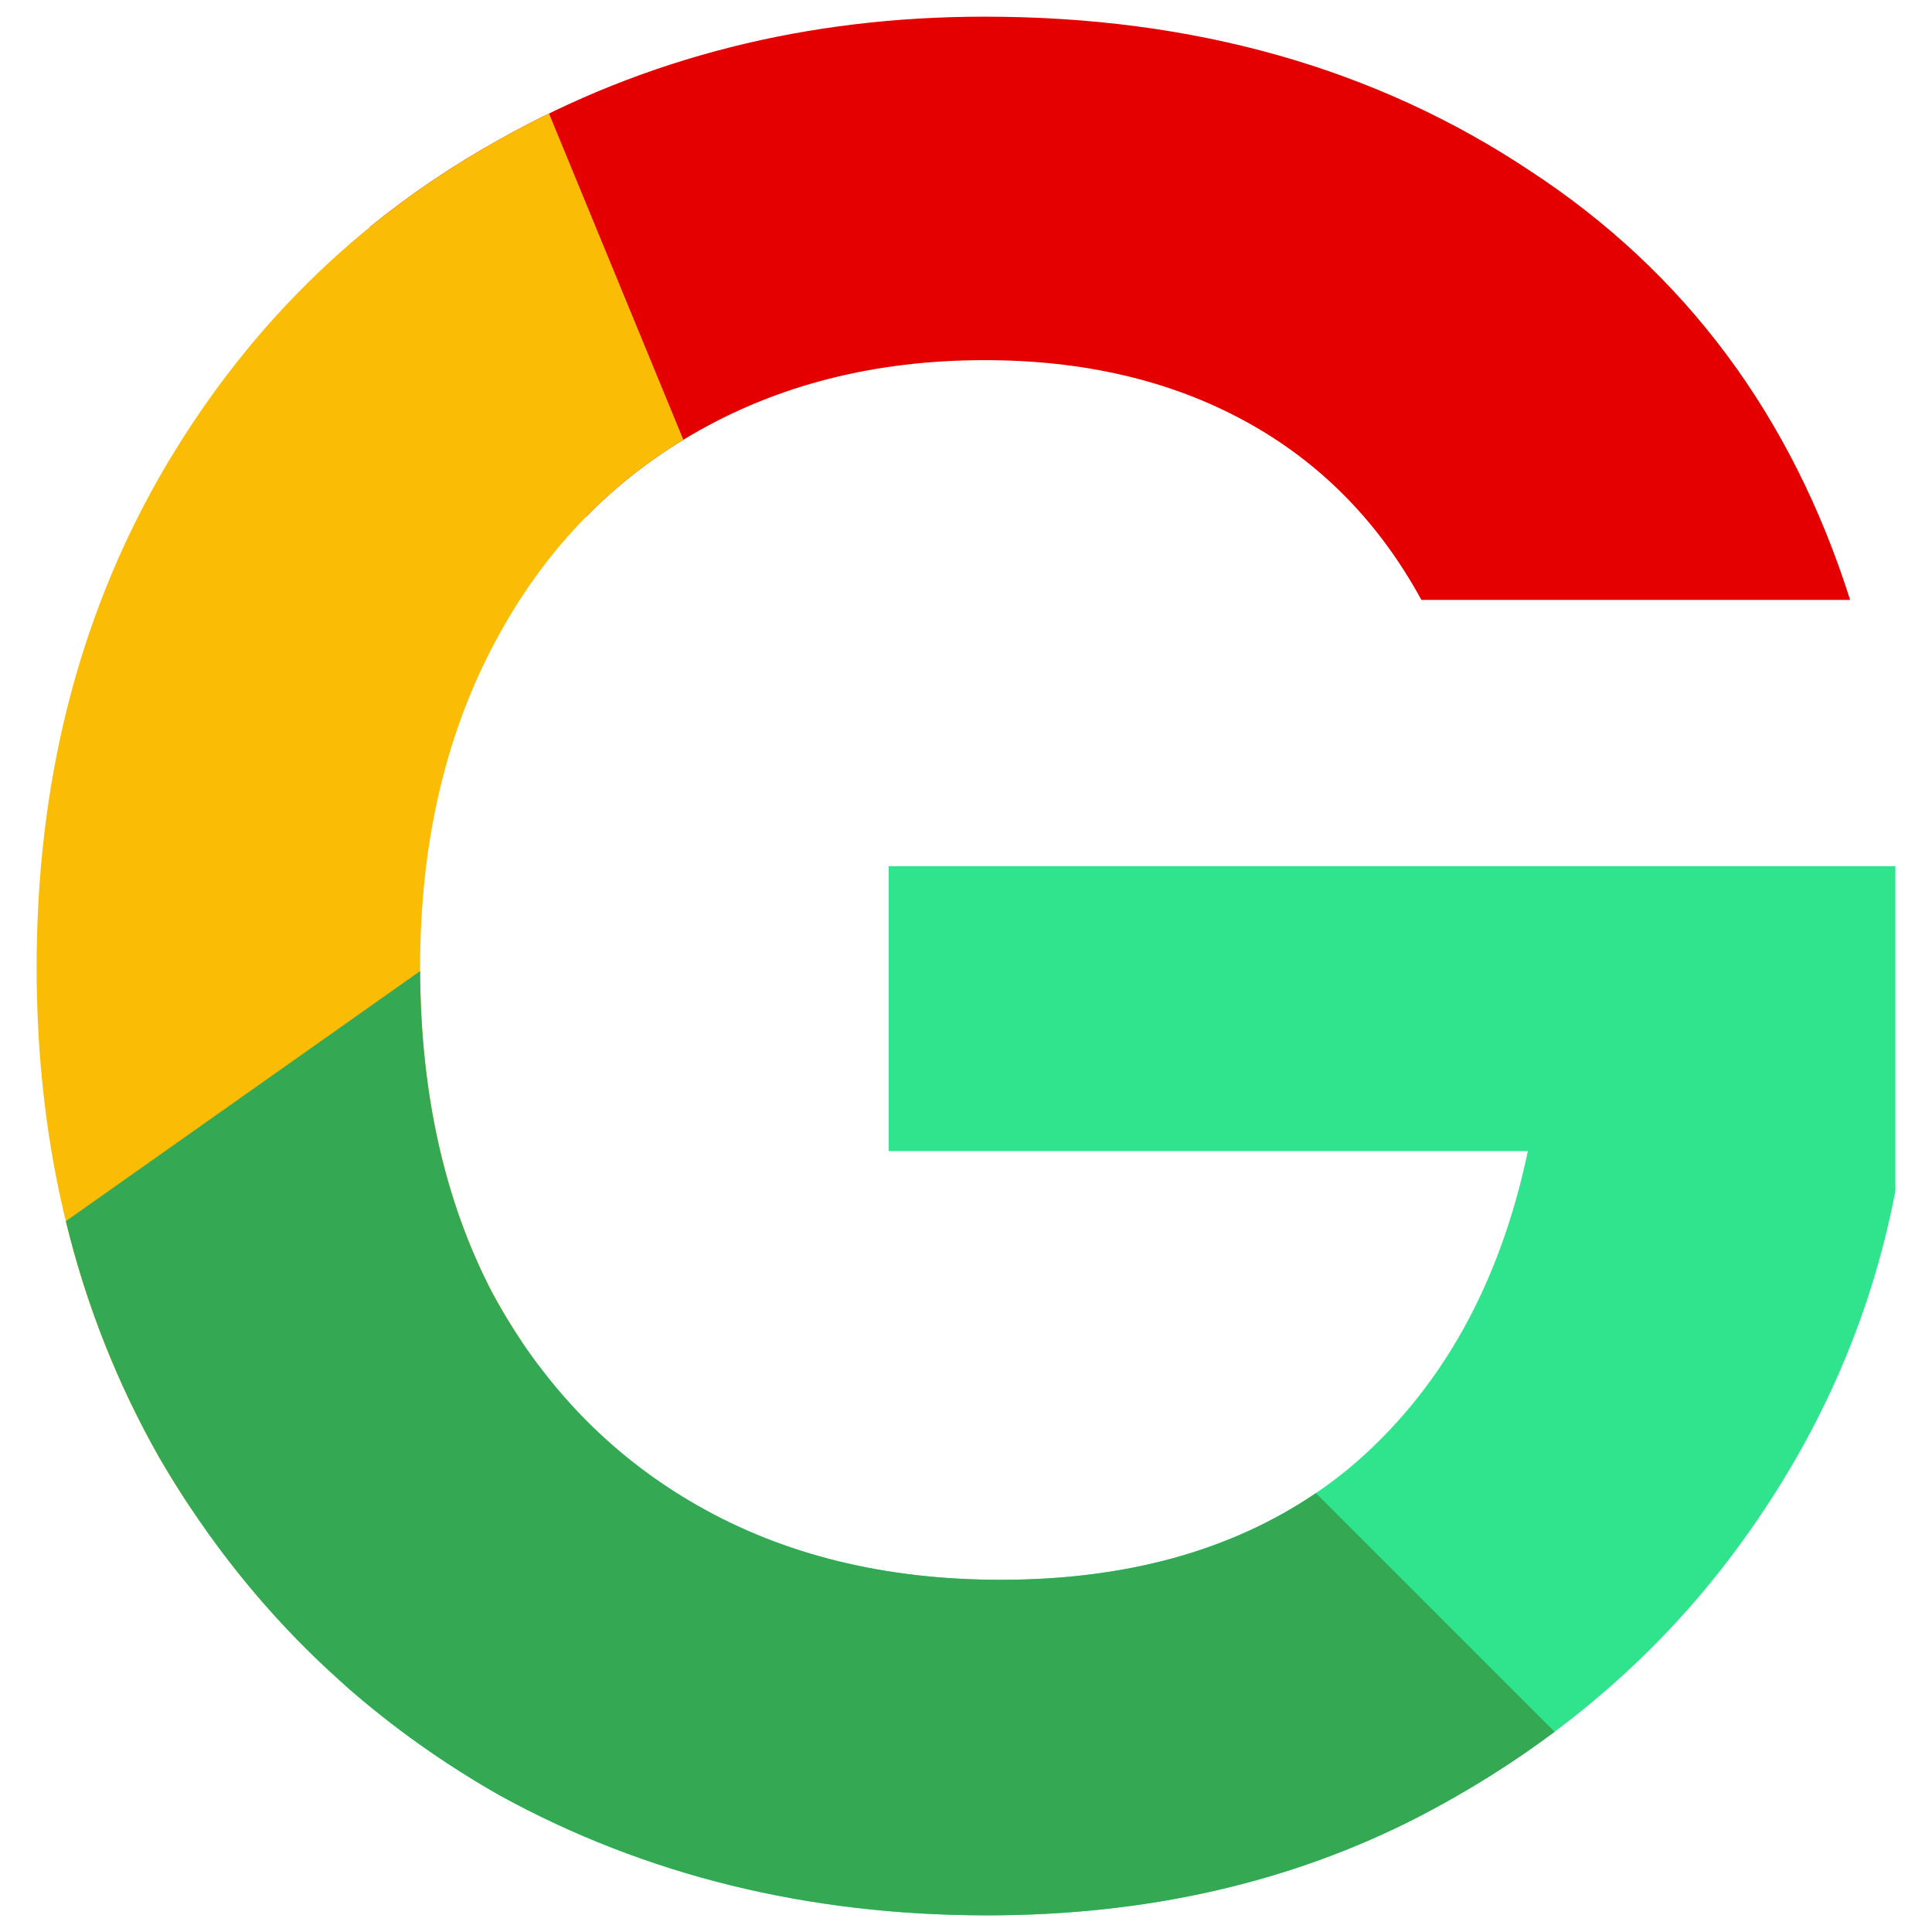 <svg fill="none" height="24" viewBox="0 0 24 24" width="24"
    xmlns="http://www.w3.org/2000/svg">
    <path clip-rule="evenodd" d="M6.688 16.958C7.225 17.675 7.882 18.255 8.659 18.699C9.739 19.317 10.996 19.625 12.43 19.625C14.194 19.625 15.639 19.162 16.763 18.236C17.888 17.288 18.627 15.975 18.98 14.299H11.04V10.76H23.545V14.796C23.236 16.405 22.575 17.894 21.56 19.261C20.546 20.629 19.233 21.731 17.623 22.569C16.036 23.385 14.249 23.793 12.264 23.793C10.037 23.793 8.019 23.297 6.211 22.305C5.505 21.904 4.857 21.442 4.268 20.921L6.688 16.958Z"
        fill="#2FE48D"
        fill-rule="evenodd" />
    <path clip-rule="evenodd" d="M7.281 6.419C7.669 6.023 8.107 5.684 8.593 5.401C9.651 4.783 10.864 4.474 12.232 4.474C13.466 4.474 14.547 4.728 15.473 5.235C16.4 5.742 17.127 6.481 17.657 7.452H22.983C22.255 5.158 20.932 3.383 19.013 2.126C17.094 0.847 14.834 0.207 12.232 0.207C10.026 0.207 8.019 0.714 6.211 1.729C5.63 2.051 5.089 2.417 4.587 2.826L7.281 6.419Z"
        fill="#E50000"
        fill-rule="evenodd" />
    <path clip-rule="evenodd" d="M6.485 16.672C6.352 16.475 6.228 16.268 6.112 16.053C5.516 14.906 5.219 13.561 5.219 12.017C5.219 10.517 5.516 9.194 6.112 8.047C6.688 6.938 7.48 6.077 8.489 5.463L6.82 1.41C6.614 1.51 6.412 1.616 6.211 1.729C4.425 2.721 3.013 4.122 1.977 5.93C0.962 7.716 0.455 9.745 0.455 12.017C0.455 14.288 0.962 16.317 1.977 18.104C2.101 18.318 2.231 18.527 2.367 18.731L6.485 16.672Z"
        fill="#FBBC05"
        fill-rule="evenodd" />
    <path clip-rule="evenodd" d="M19.312 21.513C18.791 21.903 18.229 22.255 17.624 22.569C16.036 23.385 14.25 23.793 12.265 23.793C10.038 23.793 8.02 23.297 6.211 22.305C4.425 21.29 3.014 19.89 1.977 18.104C1.458 17.189 1.071 16.211 0.818 15.17L5.219 12.063C5.225 13.587 5.523 14.917 6.112 16.053C6.73 17.199 7.579 18.082 8.659 18.699C9.74 19.317 10.997 19.625 12.43 19.625C13.984 19.625 15.289 19.266 16.347 18.548L19.312 21.513Z"
        fill="#34A853"
        fill-rule="evenodd" />
</svg>
